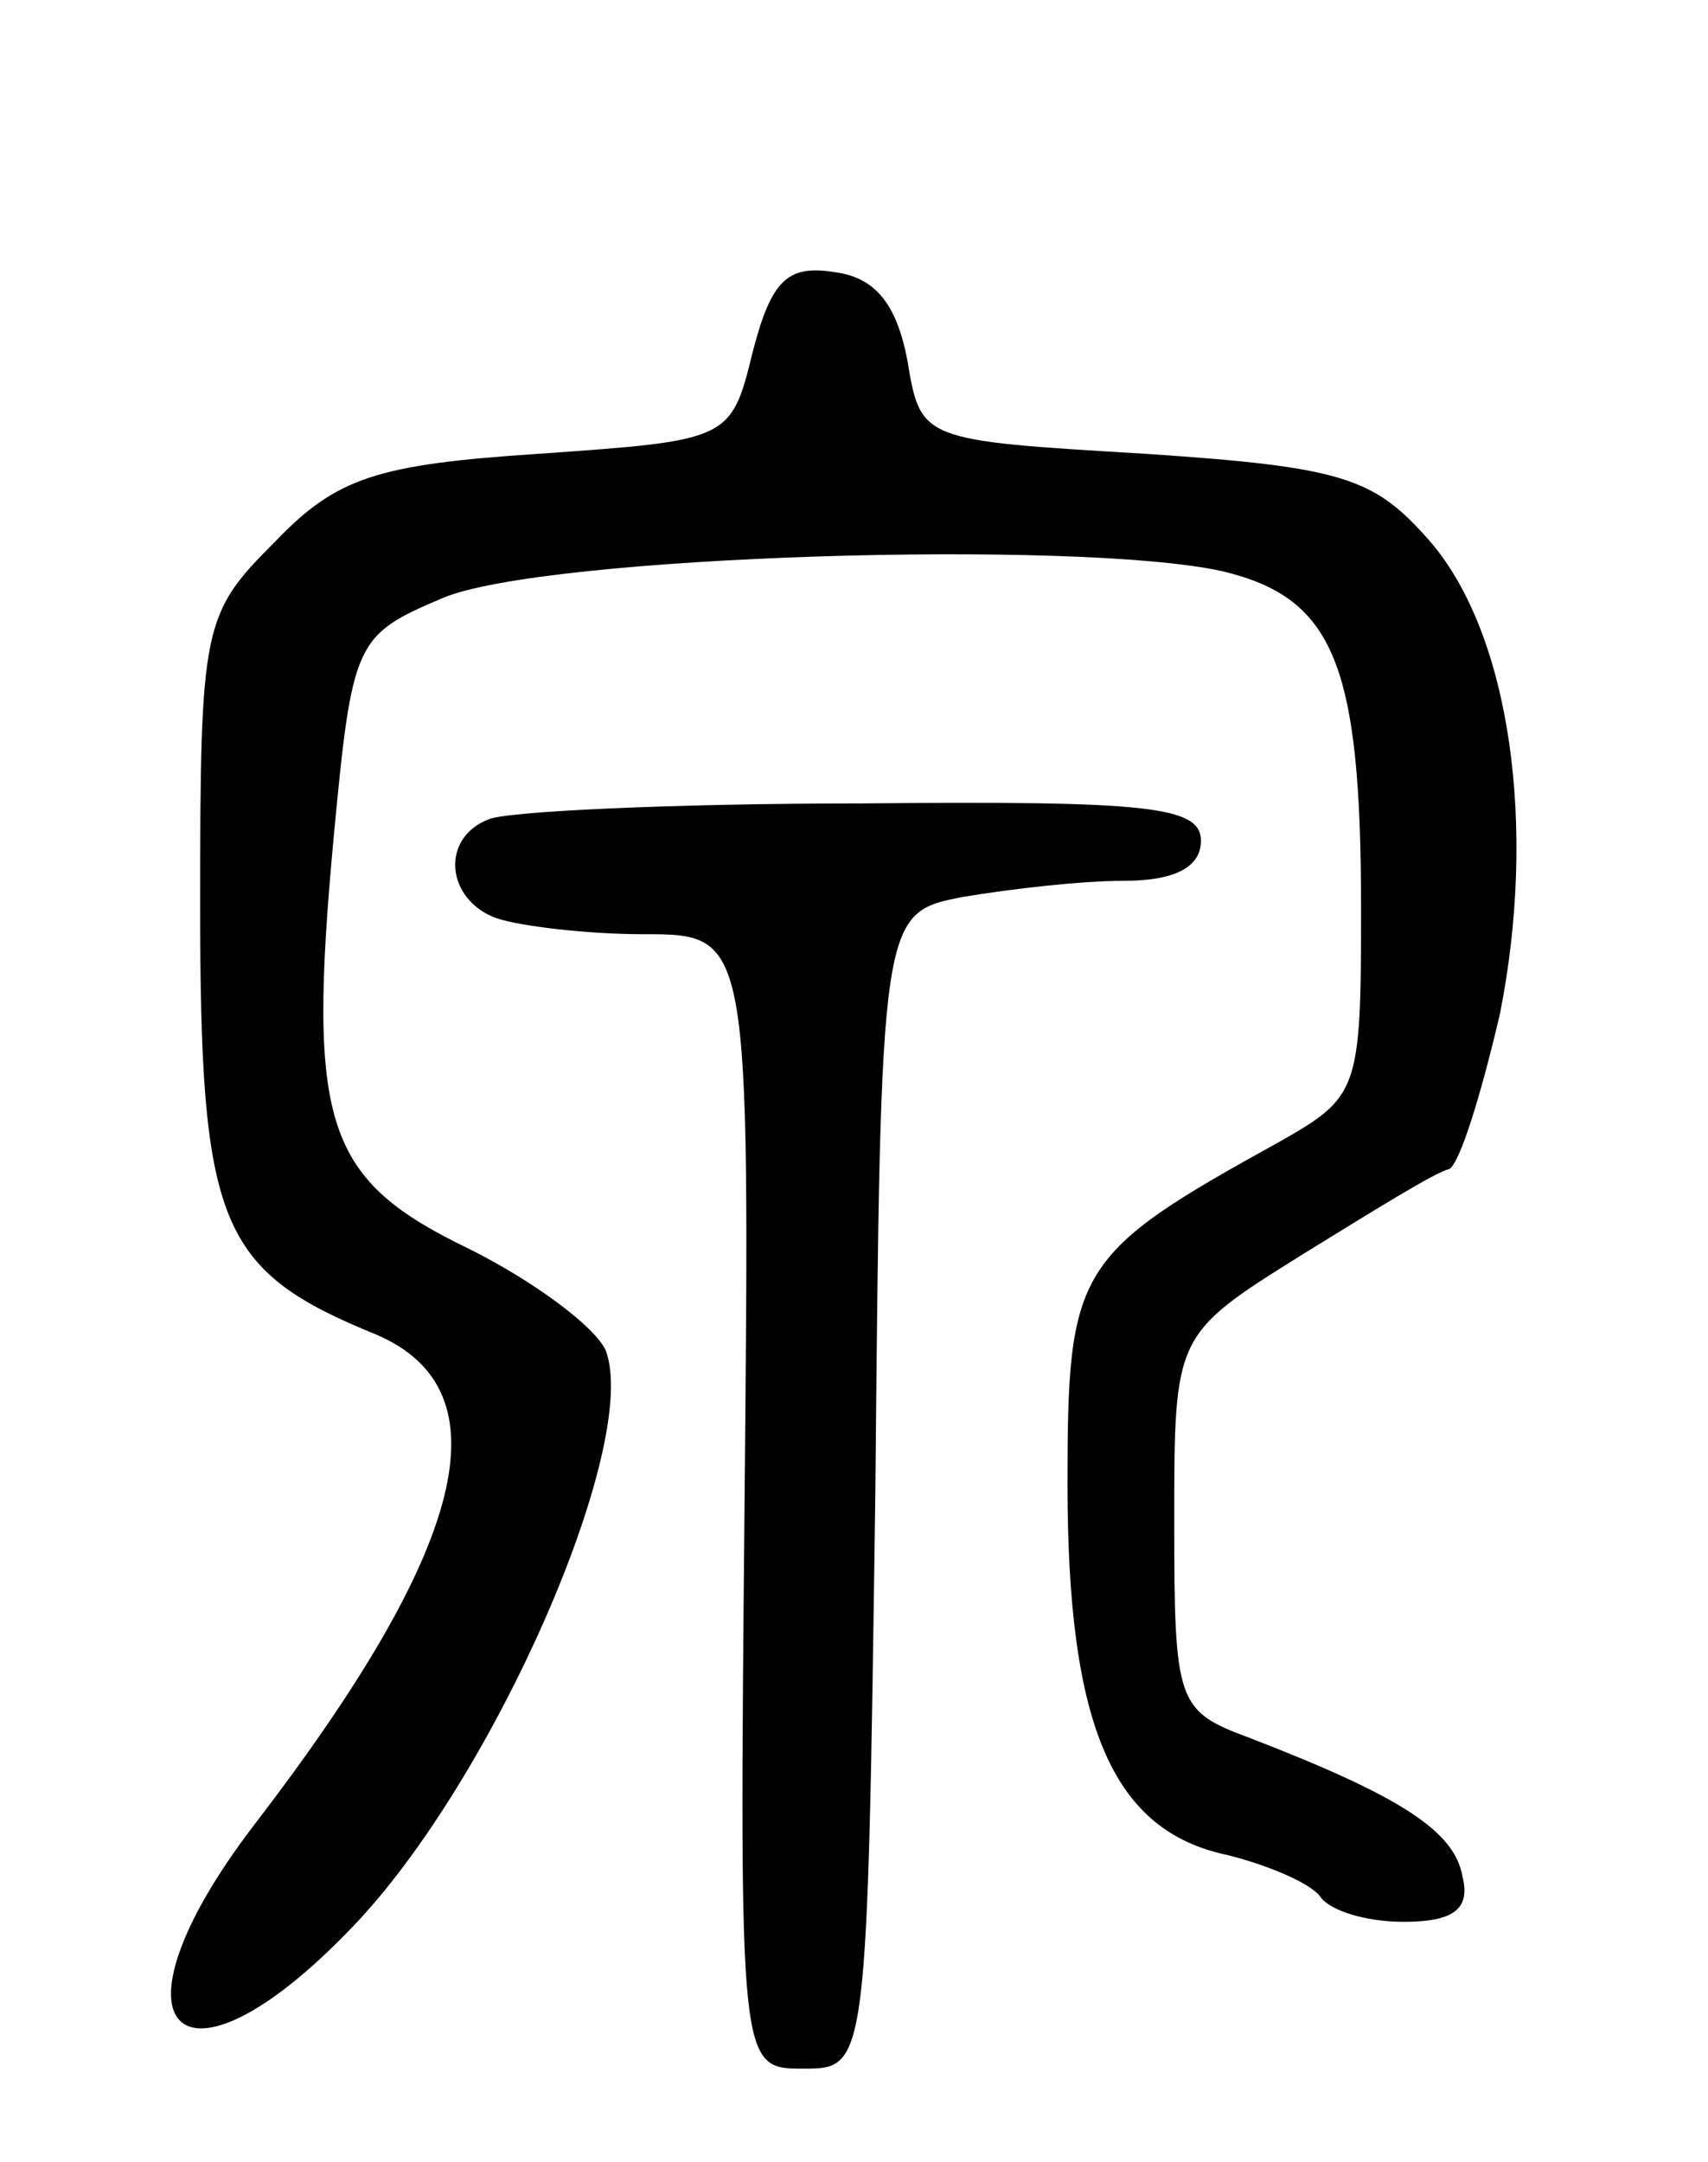 <svg version="1.0" xmlns="http://www.w3.org/2000/svg"
 width="64pt" height="81pt" viewBox="0 0 64 81"
 preserveAspectRatio="xMidYMid meet">
<g transform="translate(0,81) scale(0.1,-0.1)"
fill="#000000" stroke="none">
<path d="M282 678 c-8 -33 -9 -33 -80 -38 -61 -4 -76 -9 -99 -33 -27 -27 -28
-31 -28 -136 0 -120 7 -137 66 -161 49 -21 34 -80 -46 -184 -58 -76 -28 -106
37 -38 53 55 108 181 95 216 -4 9 -27 26 -51 38 -54 26 -61 46 -51 154 7 74 8
76 41 90 38 16 238 22 292 10 42 -10 52 -35 52 -127 0 -68 -1 -70 -31 -87 -76
-42 -79 -47 -79 -128 0 -91 17 -130 60 -139 16 -4 32 -11 35 -16 4 -5 17 -9
31 -9 19 0 25 5 22 17 -3 17 -23 30 -80 52 -27 10 -28 13 -28 81 0 70 0 70 48
100 26 16 50 31 55 32 4 2 12 28 19 58 14 70 4 142 -26 177 -21 24 -32 28
-107 33 -84 5 -84 5 -89 35 -4 21 -12 31 -27 33 -18 3 -24 -3 -31 -30z"/>
<path d="M183 503 c-18 -7 -16 -30 3 -37 9 -3 34 -6 55 -6 40 0 40 0 38 -212
-2 -213 -2 -213 22 -213 24 0 24 0 27 216 2 217 2 217 33 223 18 3 44 6 60 6
19 0 29 5 29 15 0 13 -20 15 -127 14 -71 0 -134 -3 -140 -6z"/>
</g>
</svg>
